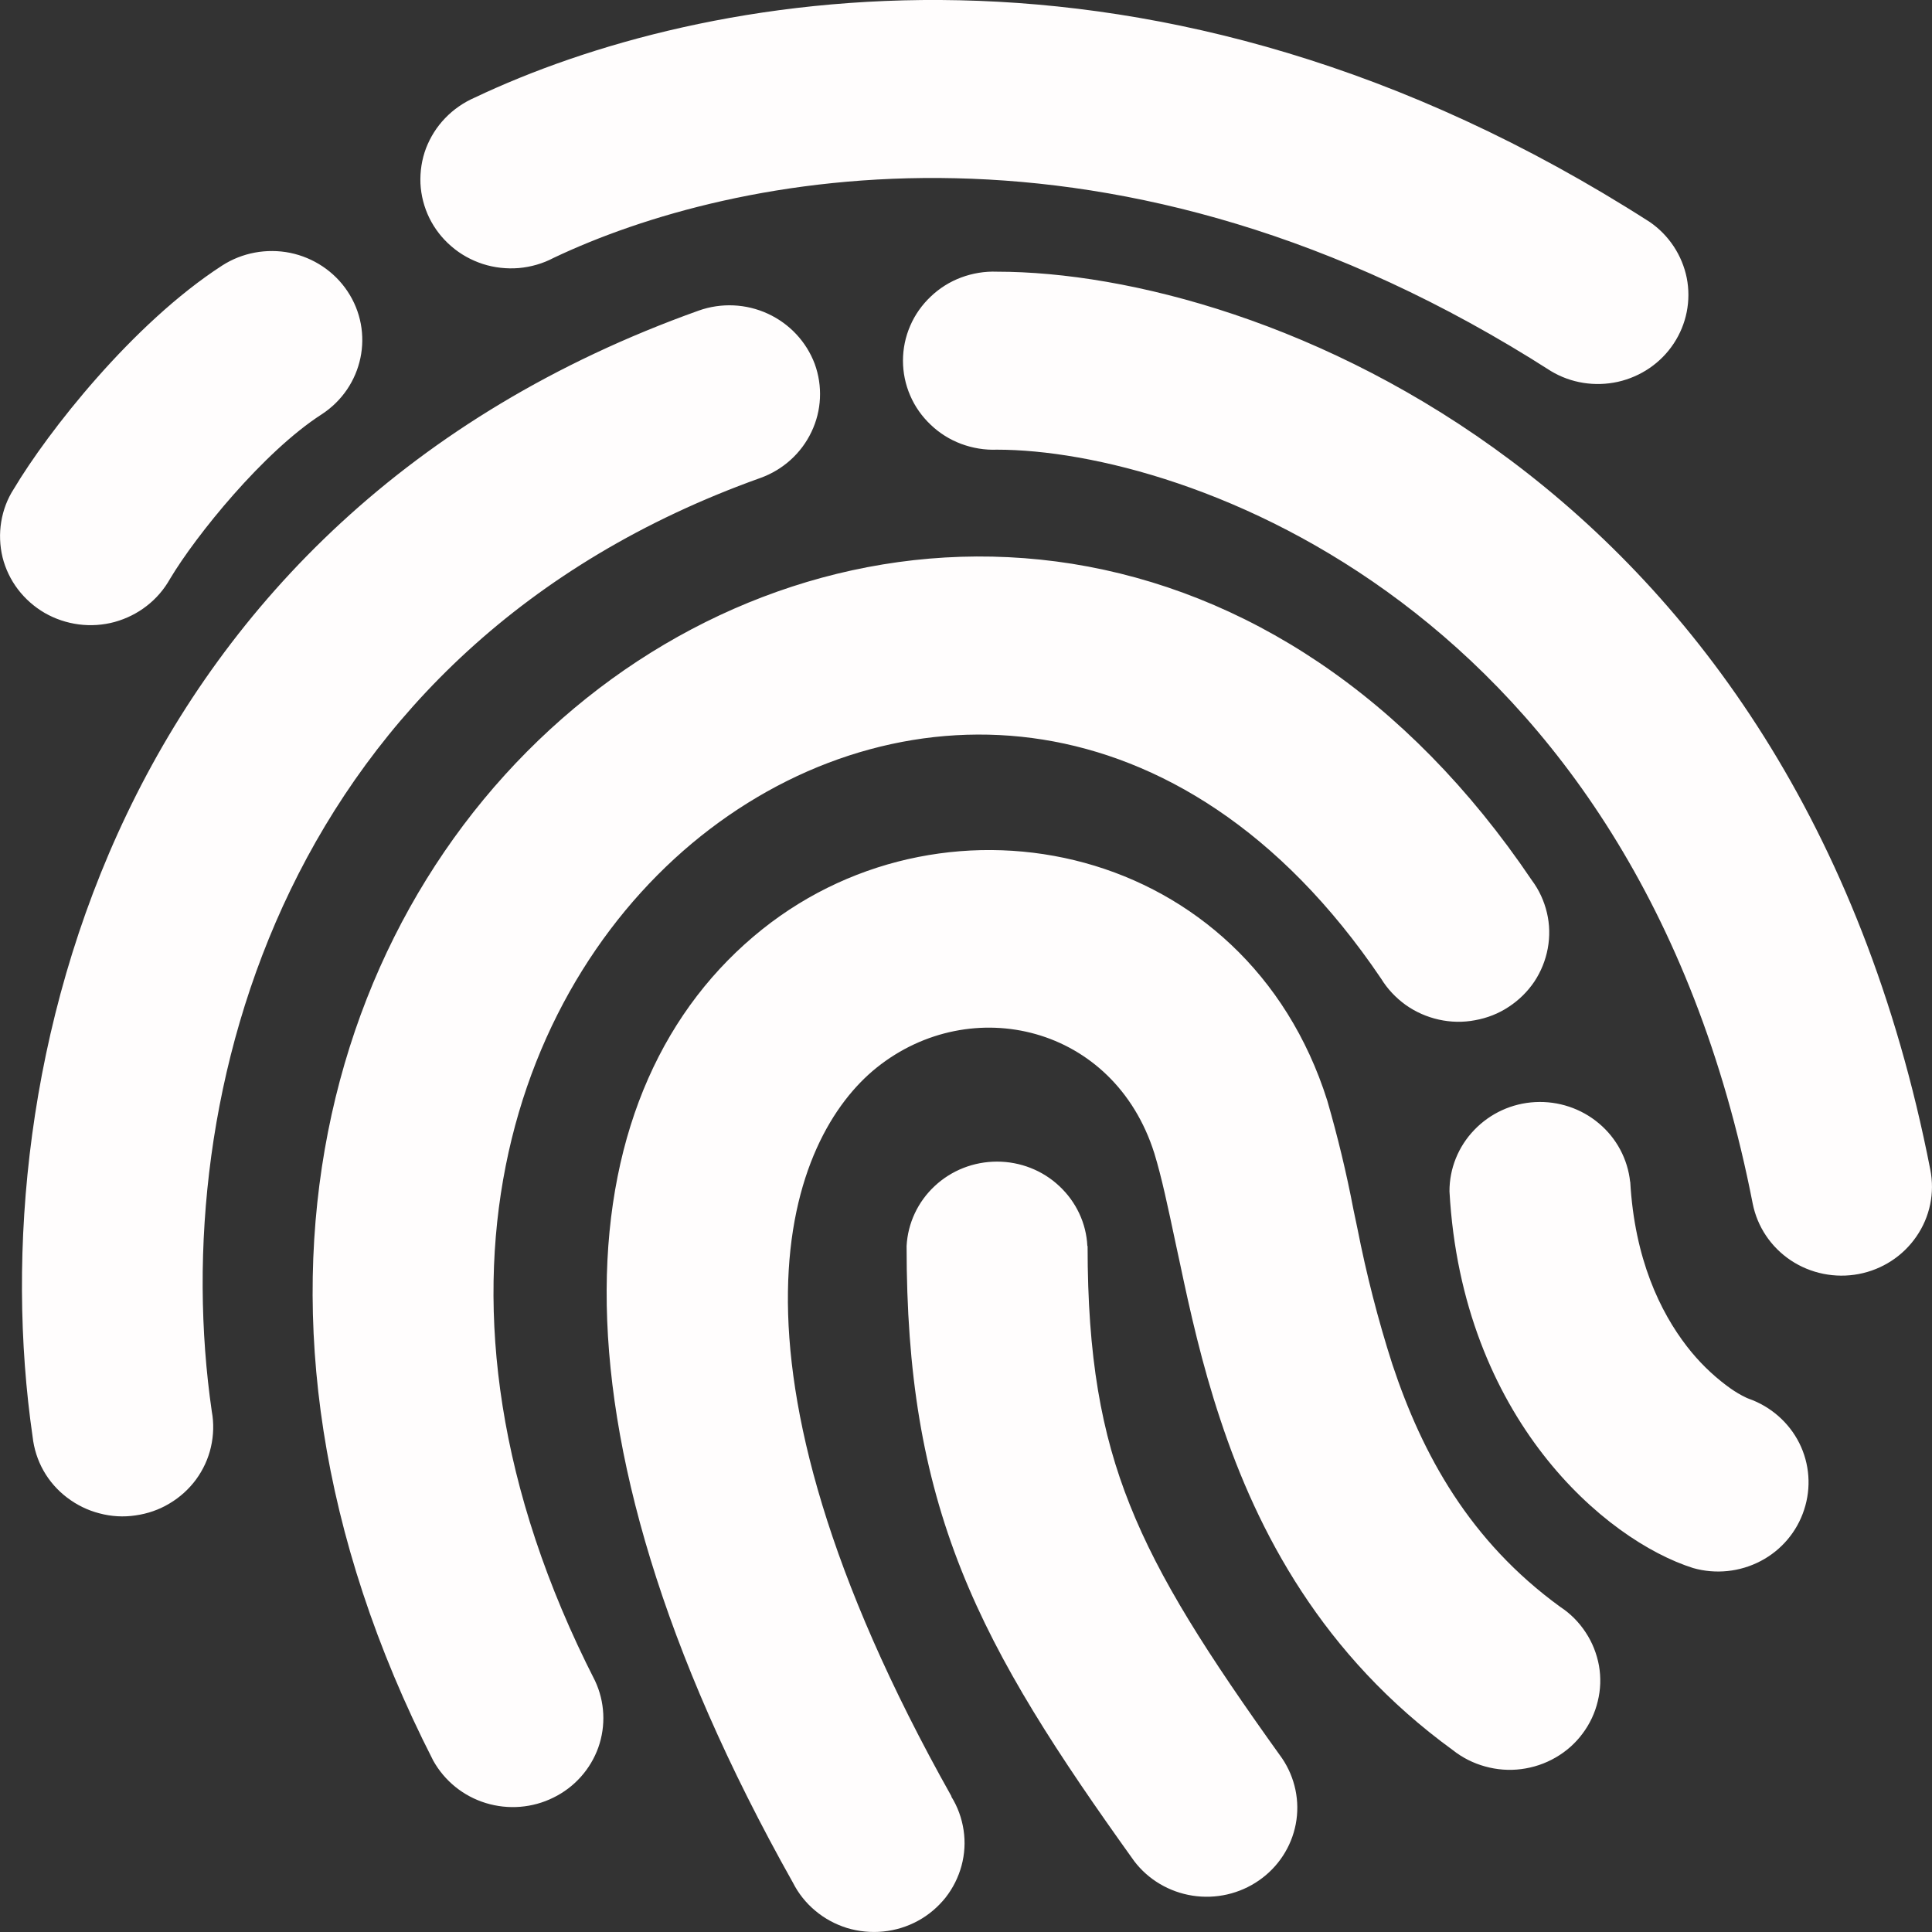<svg width="16" height="16" viewBox="0 0 16 16" fill="none" xmlns="http://www.w3.org/2000/svg">
<rect x="0" y="0" width="16" height="16" fill="#333333" stroke="none"/>
<path d="M4.584 2.136C6.055 1.437 9.239 0.763 12.844 3.073C13.01 3.173 13.209 3.204 13.399 3.162C13.589 3.119 13.755 3.006 13.861 2.845C13.967 2.685 14.006 2.49 13.969 2.302C13.931 2.114 13.821 1.947 13.662 1.838C9.541 -0.803 5.789 -0.073 3.932 0.808C3.84 0.848 3.756 0.906 3.687 0.978C3.617 1.05 3.564 1.135 3.528 1.228C3.493 1.321 3.478 1.42 3.482 1.52C3.487 1.619 3.512 1.716 3.556 1.806C3.6 1.895 3.662 1.975 3.738 2.04C3.814 2.106 3.903 2.155 3.998 2.186C4.094 2.217 4.196 2.228 4.296 2.22C4.397 2.211 4.495 2.183 4.584 2.136ZM2.877 2.411C3.104 2.75 3.009 3.207 2.663 3.432C2.183 3.741 1.622 4.435 1.408 4.794C1.359 4.881 1.294 4.957 1.215 5.018C1.137 5.079 1.046 5.124 0.949 5.151C0.853 5.177 0.752 5.184 0.652 5.171C0.553 5.158 0.457 5.126 0.37 5.076C0.284 5.026 0.208 4.959 0.148 4.88C0.088 4.801 0.045 4.711 0.021 4.615C-0.002 4.519 -0.006 4.419 0.01 4.322C0.026 4.224 0.061 4.131 0.115 4.048C0.395 3.578 1.099 2.678 1.84 2.199C2.006 2.092 2.209 2.055 2.403 2.094C2.597 2.134 2.768 2.248 2.877 2.411ZM8.256 2.25C8.155 2.246 8.054 2.263 7.96 2.298C7.866 2.333 7.78 2.387 7.708 2.456C7.635 2.525 7.577 2.607 7.538 2.698C7.498 2.79 7.478 2.888 7.478 2.987C7.478 3.086 7.498 3.184 7.538 3.276C7.577 3.367 7.635 3.449 7.708 3.518C7.78 3.587 7.866 3.641 7.96 3.676C8.054 3.711 8.155 3.728 8.256 3.724C9.808 3.724 13.546 5.008 14.515 9.967C14.553 10.159 14.666 10.328 14.831 10.438C14.995 10.547 15.198 10.588 15.393 10.551C15.588 10.514 15.76 10.402 15.871 10.24C15.983 10.078 16.024 9.879 15.986 9.687C14.864 3.943 10.425 2.25 8.256 2.25ZM6.747 3.013C6.814 3.197 6.805 3.4 6.72 3.577C6.636 3.754 6.484 3.891 6.298 3.958C2.361 5.365 1.373 9.068 1.754 11.689C1.772 11.786 1.769 11.886 1.747 11.983C1.725 12.08 1.683 12.171 1.624 12.252C1.565 12.332 1.49 12.4 1.404 12.451C1.318 12.503 1.222 12.536 1.122 12.55C1.023 12.565 0.921 12.559 0.824 12.533C0.726 12.508 0.635 12.463 0.555 12.402C0.476 12.342 0.409 12.266 0.36 12.179C0.311 12.092 0.281 11.997 0.27 11.898C-0.173 8.847 0.96 4.296 5.787 2.572C5.973 2.506 6.179 2.515 6.359 2.598C6.539 2.681 6.678 2.83 6.747 3.013ZM5.879 6.866C4.269 8.092 3.297 10.726 4.928 13.92C5.009 14.093 5.019 14.291 4.955 14.472C4.89 14.653 4.757 14.802 4.583 14.887C4.41 14.973 4.209 14.989 4.023 14.932C3.837 14.875 3.682 14.749 3.588 14.581C1.672 10.83 2.722 7.406 4.961 5.701C6.071 4.856 7.467 4.445 8.879 4.669C10.298 4.896 11.649 5.753 12.686 7.29C12.746 7.37 12.788 7.462 12.811 7.559C12.834 7.656 12.836 7.756 12.818 7.854C12.8 7.952 12.762 8.046 12.707 8.129C12.651 8.212 12.579 8.283 12.495 8.338C12.411 8.394 12.316 8.431 12.216 8.449C12.117 8.468 12.015 8.466 11.916 8.444C11.817 8.422 11.724 8.381 11.642 8.323C11.56 8.264 11.49 8.19 11.438 8.105C10.596 6.859 9.588 6.277 8.637 6.125C7.679 5.972 6.695 6.245 5.879 6.866ZM13.5 9.787C13.48 9.599 13.387 9.425 13.241 9.303C13.095 9.18 12.906 9.117 12.714 9.127C12.521 9.137 12.341 9.22 12.209 9.358C12.077 9.495 12.003 9.678 12.004 9.867C12.108 11.744 13.292 12.755 14.022 12.986C14.209 13.039 14.409 13.018 14.581 12.928C14.753 12.838 14.882 12.685 14.941 12.503C15.001 12.321 14.987 12.123 14.901 11.951C14.815 11.78 14.665 11.648 14.481 11.583L14.466 11.577L14.426 11.557C14.381 11.533 14.339 11.505 14.299 11.475C14.175 11.382 14.064 11.272 13.97 11.15C13.749 10.864 13.537 10.425 13.501 9.787M9.005 10.319C8.996 10.13 8.912 9.953 8.773 9.823C8.634 9.692 8.449 9.62 8.257 9.62C8.064 9.62 7.88 9.692 7.74 9.823C7.601 9.953 7.518 10.13 7.508 10.319C7.508 11.368 7.64 12.193 7.961 13.001C8.276 13.793 8.76 14.53 9.393 15.413C9.51 15.567 9.684 15.669 9.876 15.699C10.069 15.729 10.266 15.684 10.426 15.573C10.585 15.463 10.695 15.295 10.731 15.106C10.767 14.918 10.726 14.722 10.618 14.562C9.992 13.69 9.601 13.076 9.357 12.463C9.119 11.867 9.007 11.236 9.007 10.319M7.88 14.877C5.813 11.2 6.541 9.417 7.261 8.841C8.042 8.216 9.226 8.491 9.56 9.552C9.62 9.748 9.671 9.989 9.738 10.305L9.774 10.472C9.854 10.851 9.953 11.297 10.107 11.758C10.414 12.686 10.95 13.708 12.032 14.494C12.11 14.556 12.201 14.602 12.299 14.629C12.396 14.656 12.498 14.664 12.598 14.651C12.699 14.638 12.795 14.606 12.883 14.555C12.97 14.505 13.046 14.438 13.106 14.357C13.166 14.277 13.209 14.186 13.232 14.089C13.256 13.992 13.259 13.892 13.242 13.794C13.224 13.696 13.187 13.602 13.132 13.519C13.077 13.435 13.006 13.363 12.922 13.308C12.173 12.764 11.78 12.049 11.531 11.299C11.412 10.929 11.316 10.553 11.241 10.171L11.209 10.019C11.151 9.714 11.078 9.413 10.992 9.115C10.322 6.994 7.864 6.458 6.313 7.696C4.701 8.984 4.403 11.743 6.567 15.592C6.612 15.681 6.675 15.76 6.752 15.824C6.829 15.889 6.919 15.937 7.015 15.967C7.112 15.996 7.214 16.006 7.314 15.996C7.415 15.986 7.513 15.956 7.601 15.908C7.69 15.86 7.767 15.794 7.83 15.716C7.892 15.637 7.937 15.547 7.963 15.451C7.989 15.355 7.995 15.254 7.98 15.156C7.965 15.057 7.931 14.963 7.878 14.878" fill="#FFFDFD"/>
</svg>
